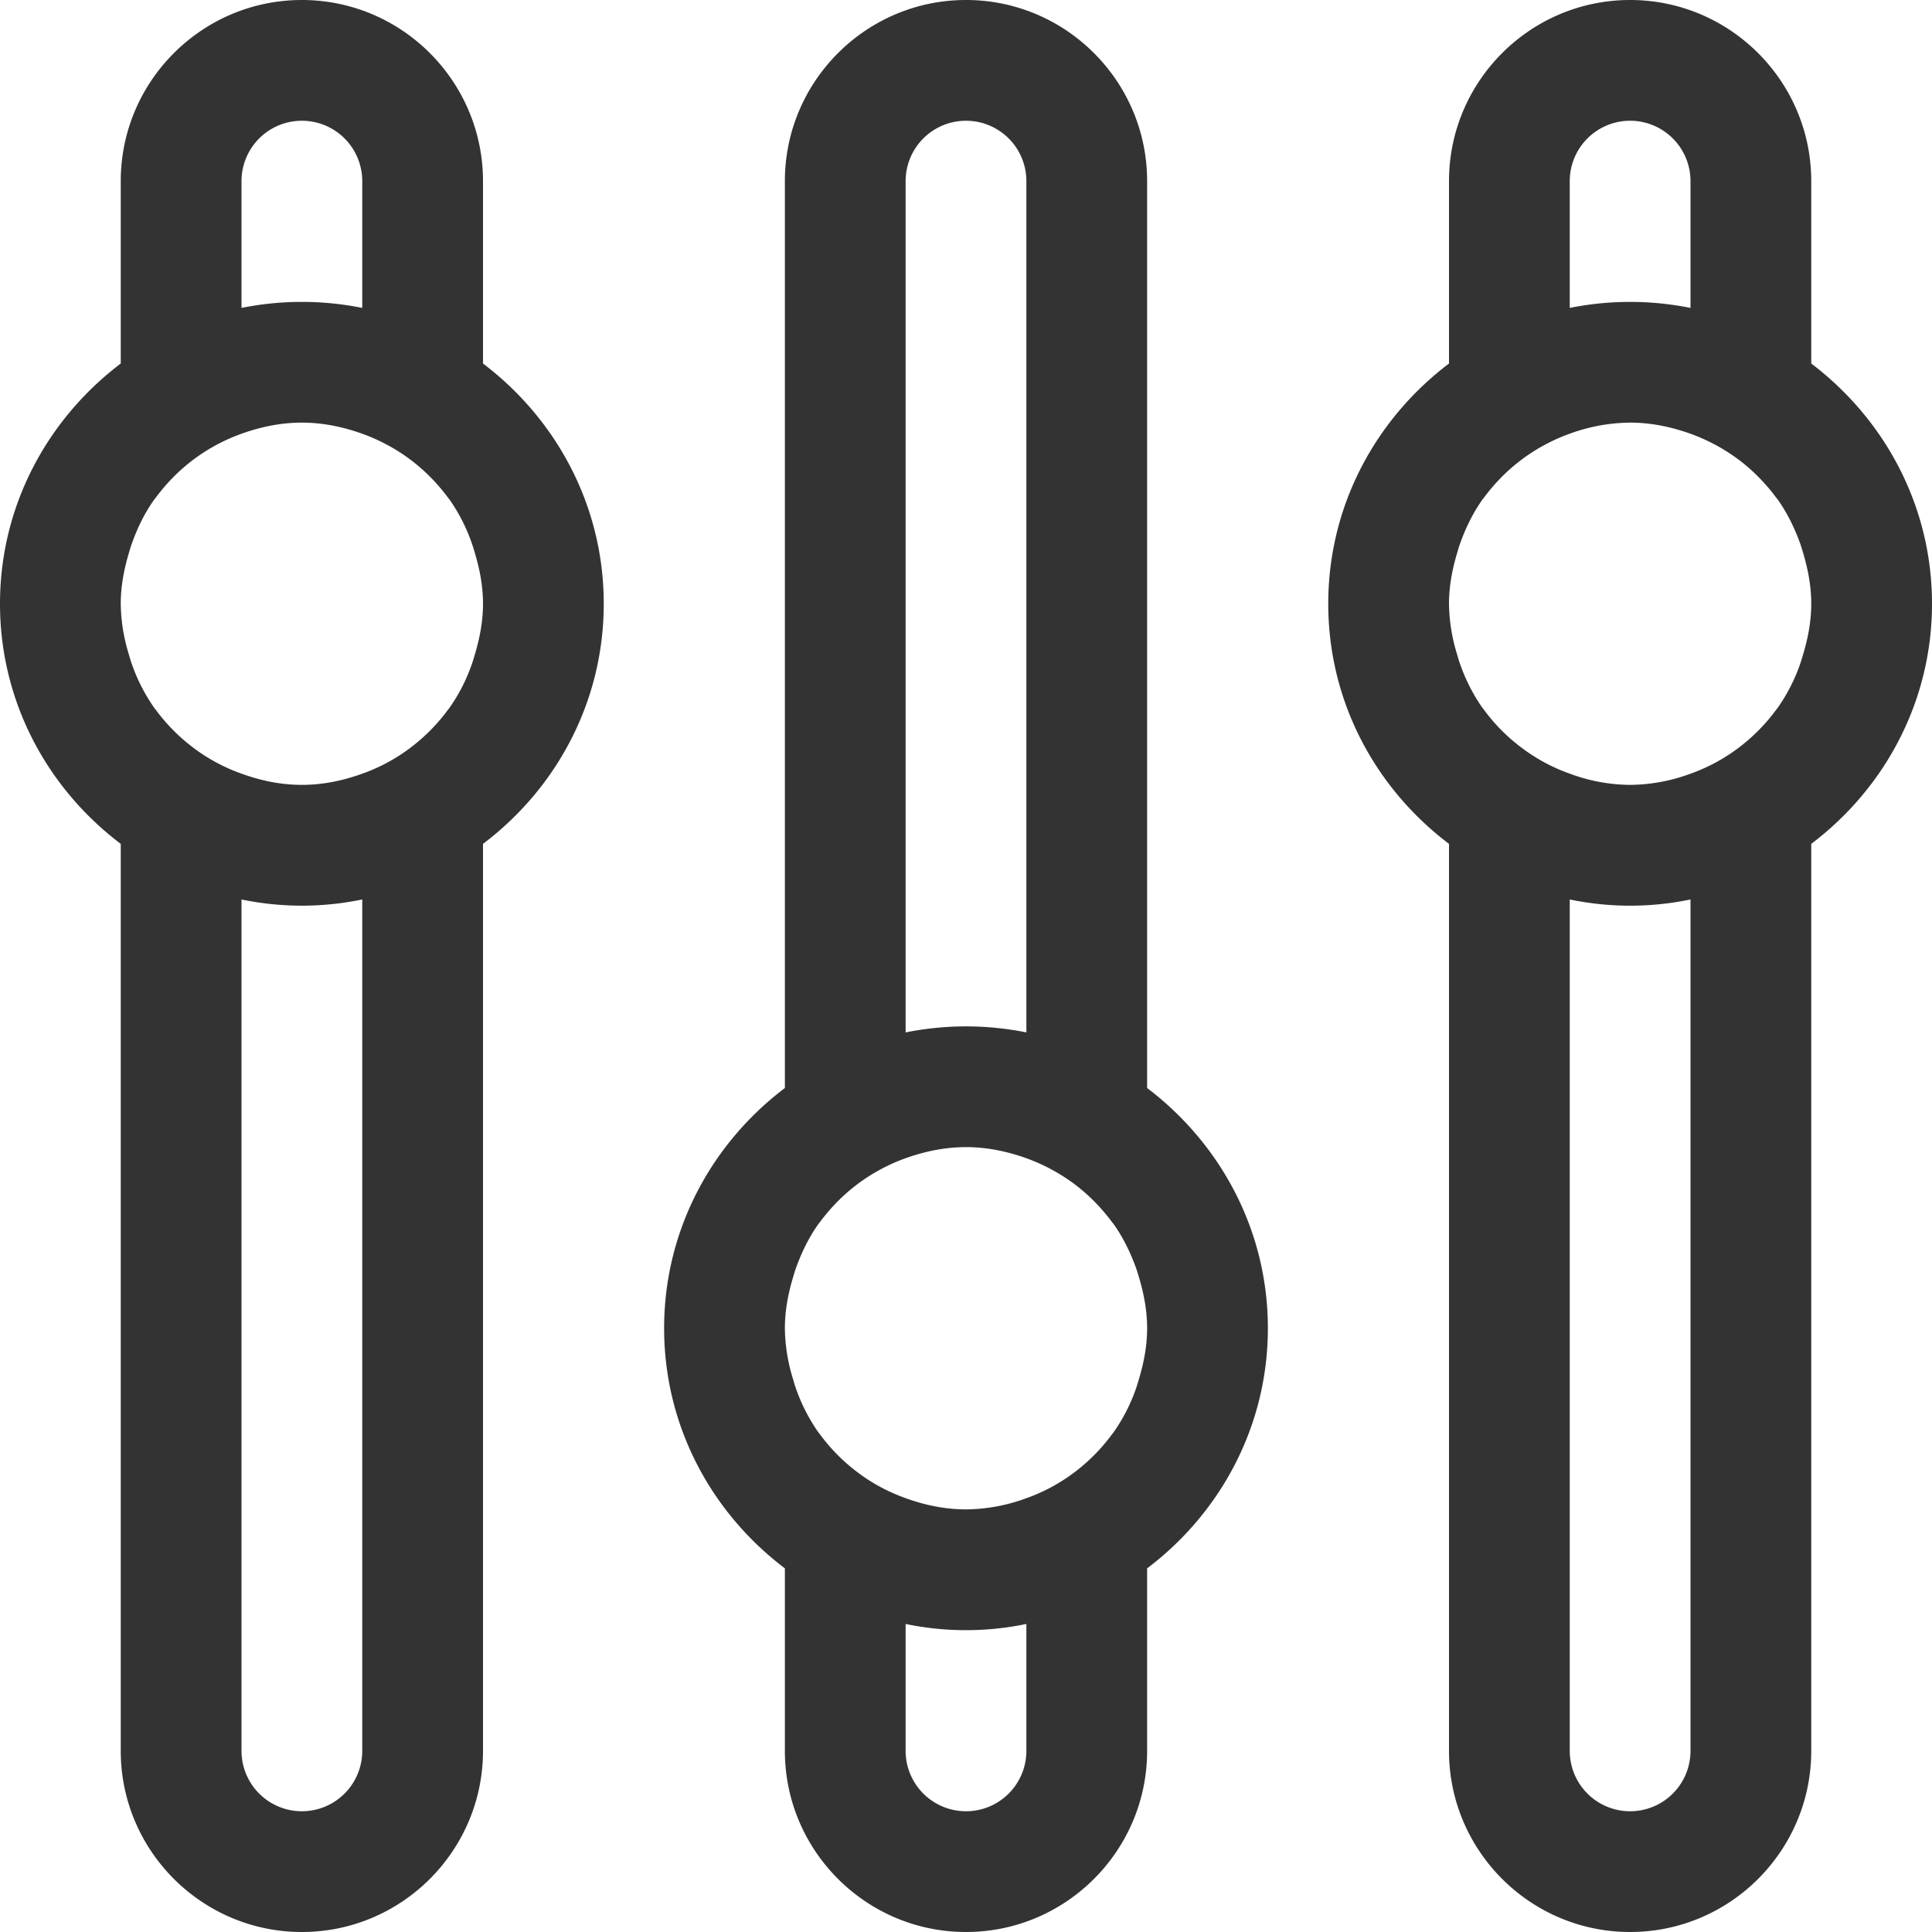 <svg height="32" width="32" xmlns="http://www.w3.org/2000/svg"><path d="M8 6.021V3c0-1.654-1.346-3-3-3S2 1.346 2 3v3.021C.792 6.936 0 8.369 0 10s.792 3.064 2 3.977V29c0 1.654 1.346 3 3 3s3-1.346 3-3V13.977c1.208-.912 2-2.346 2-3.977s-.792-3.064-2-3.979zM4 3a1 1 0 1 1 2 0v2.1a5.062 5.062 0 0 0-2 0V3zm2 26a1 1 0 1 1-2 0V14.898a4.916 4.916 0 0 0 2 0V29zm1.865-18.16c-.016.053-.03.105-.049.158a2.944 2.944 0 0 1-.378.736l-.014.016a3.026 3.026 0 0 1-.616.627l-.01.008c-.241.182-.51.328-.799.43-.313.113-.646.185-.999.185s-.686-.072-1-.186a2.962 2.962 0 0 1-.799-.43l-.01-.008a3.026 3.026 0 0 1-.616-.627l-.014-.016a2.979 2.979 0 0 1-.378-.736c-.019-.053-.033-.105-.049-.158A2.945 2.945 0 0 1 2 10c0-.295.055-.574.135-.842.016-.053.03-.105.049-.156.094-.264.216-.514.378-.738l.014-.016c.174-.236.381-.449.616-.627l.01-.008c.24-.179.509-.326.798-.429C4.314 7.072 4.647 7 5 7s.686.072 1 .184c.289.104.558.25.799.43l.01.008c.235.178.442.391.616.627l.014.016a2.931 2.931 0 0 1 .426.893c.08.268.135.547.135.842 0 .293-.055.572-.135.84zM30 6.021V3c0-1.654-1.346-3-3-3s-3 1.346-3 3v3.021c-1.209.915-2 2.348-2 3.979s.791 3.064 2 3.977V29c0 1.654 1.346 3 3 3s3-1.346 3-3V13.977c1.207-.912 2-2.346 2-3.977s-.793-3.064-2-3.979zM26 3a1 1 0 1 1 2 0v2.1a5.077 5.077 0 0 0-2 0V3zm2 26a1 1 0 1 1-2 0V14.898a4.902 4.902 0 0 0 2 0V29zm1.865-18.16c-.016.053-.031.105-.049.158a2.947 2.947 0 0 1-.379.736l-.014.016a3.046 3.046 0 0 1-.615.627l-.01.008c-.242.182-.51.328-.799.43A2.932 2.932 0 0 1 27 13a2.91 2.91 0 0 1-1-.186 2.947 2.947 0 0 1-.809-.438 3.006 3.006 0 0 1-.617-.627l-.014-.016a2.975 2.975 0 0 1-.377-.736c-.02-.053-.033-.105-.049-.158A2.945 2.945 0 0 1 24 10c0-.295.055-.574.135-.842.016-.053.029-.105.049-.156.094-.264.217-.514.377-.738l.014-.016c.174-.236.381-.449.617-.627l.01-.008c.24-.18.51-.326.799-.43A2.97 2.97 0 0 1 27 7c.352 0 .686.072 1 .184a3.093 3.093 0 0 1 .809.438c.234.178.441.391.615.627l.014.016c.162.225.283.475.379.738.018.051.033.104.049.156.079.267.134.546.134.841 0 .293-.055.572-.135.84zM19 18.021V3c0-1.654-1.346-3-3-3s-3 1.346-3 3v15.021c-1.208.914-2 2.348-2 3.979s.792 3.064 2 3.977V29c0 1.654 1.346 3 3 3s3-1.346 3-3v-3.023c1.207-.912 2-2.346 2-3.977s-.793-3.064-2-3.979zM15 3a1 1 0 1 1 2 0v14.1a5.062 5.062 0 0 0-2 0V3zm2 26a1 1 0 1 1-2 0v-2.102a4.916 4.916 0 0 0 2 0V29zm1.865-6.16c-.016.053-.031.105-.049.158a2.947 2.947 0 0 1-.379.736l-.014.016a3.046 3.046 0 0 1-.615.627l-.01.008c-.242.182-.51.328-.799.43A2.932 2.932 0 0 1 16 25c-.353 0-.686-.072-1-.186a2.962 2.962 0 0 1-.799-.43l-.01-.008a3.026 3.026 0 0 1-.616-.627l-.014-.016a2.979 2.979 0 0 1-.378-.736c-.019-.053-.033-.105-.049-.158A2.945 2.945 0 0 1 13 22c0-.295.055-.574.135-.842.016-.053.03-.105.049-.156.095-.264.217-.514.378-.738l.014-.016c.174-.236.381-.449.616-.627l.01-.008c.241-.18.51-.326.799-.43.313-.111.646-.183.999-.183.352 0 .686.072 1 .184a3.093 3.093 0 0 1 .809.438c.234.178.441.391.615.627l.014.016c.162.225.283.475.379.738.018.051.033.104.049.156.079.267.134.546.134.841 0 .293-.055.572-.135.84z" clip-rule="evenodd" fill="#333" fill-rule="evenodd"/></svg>